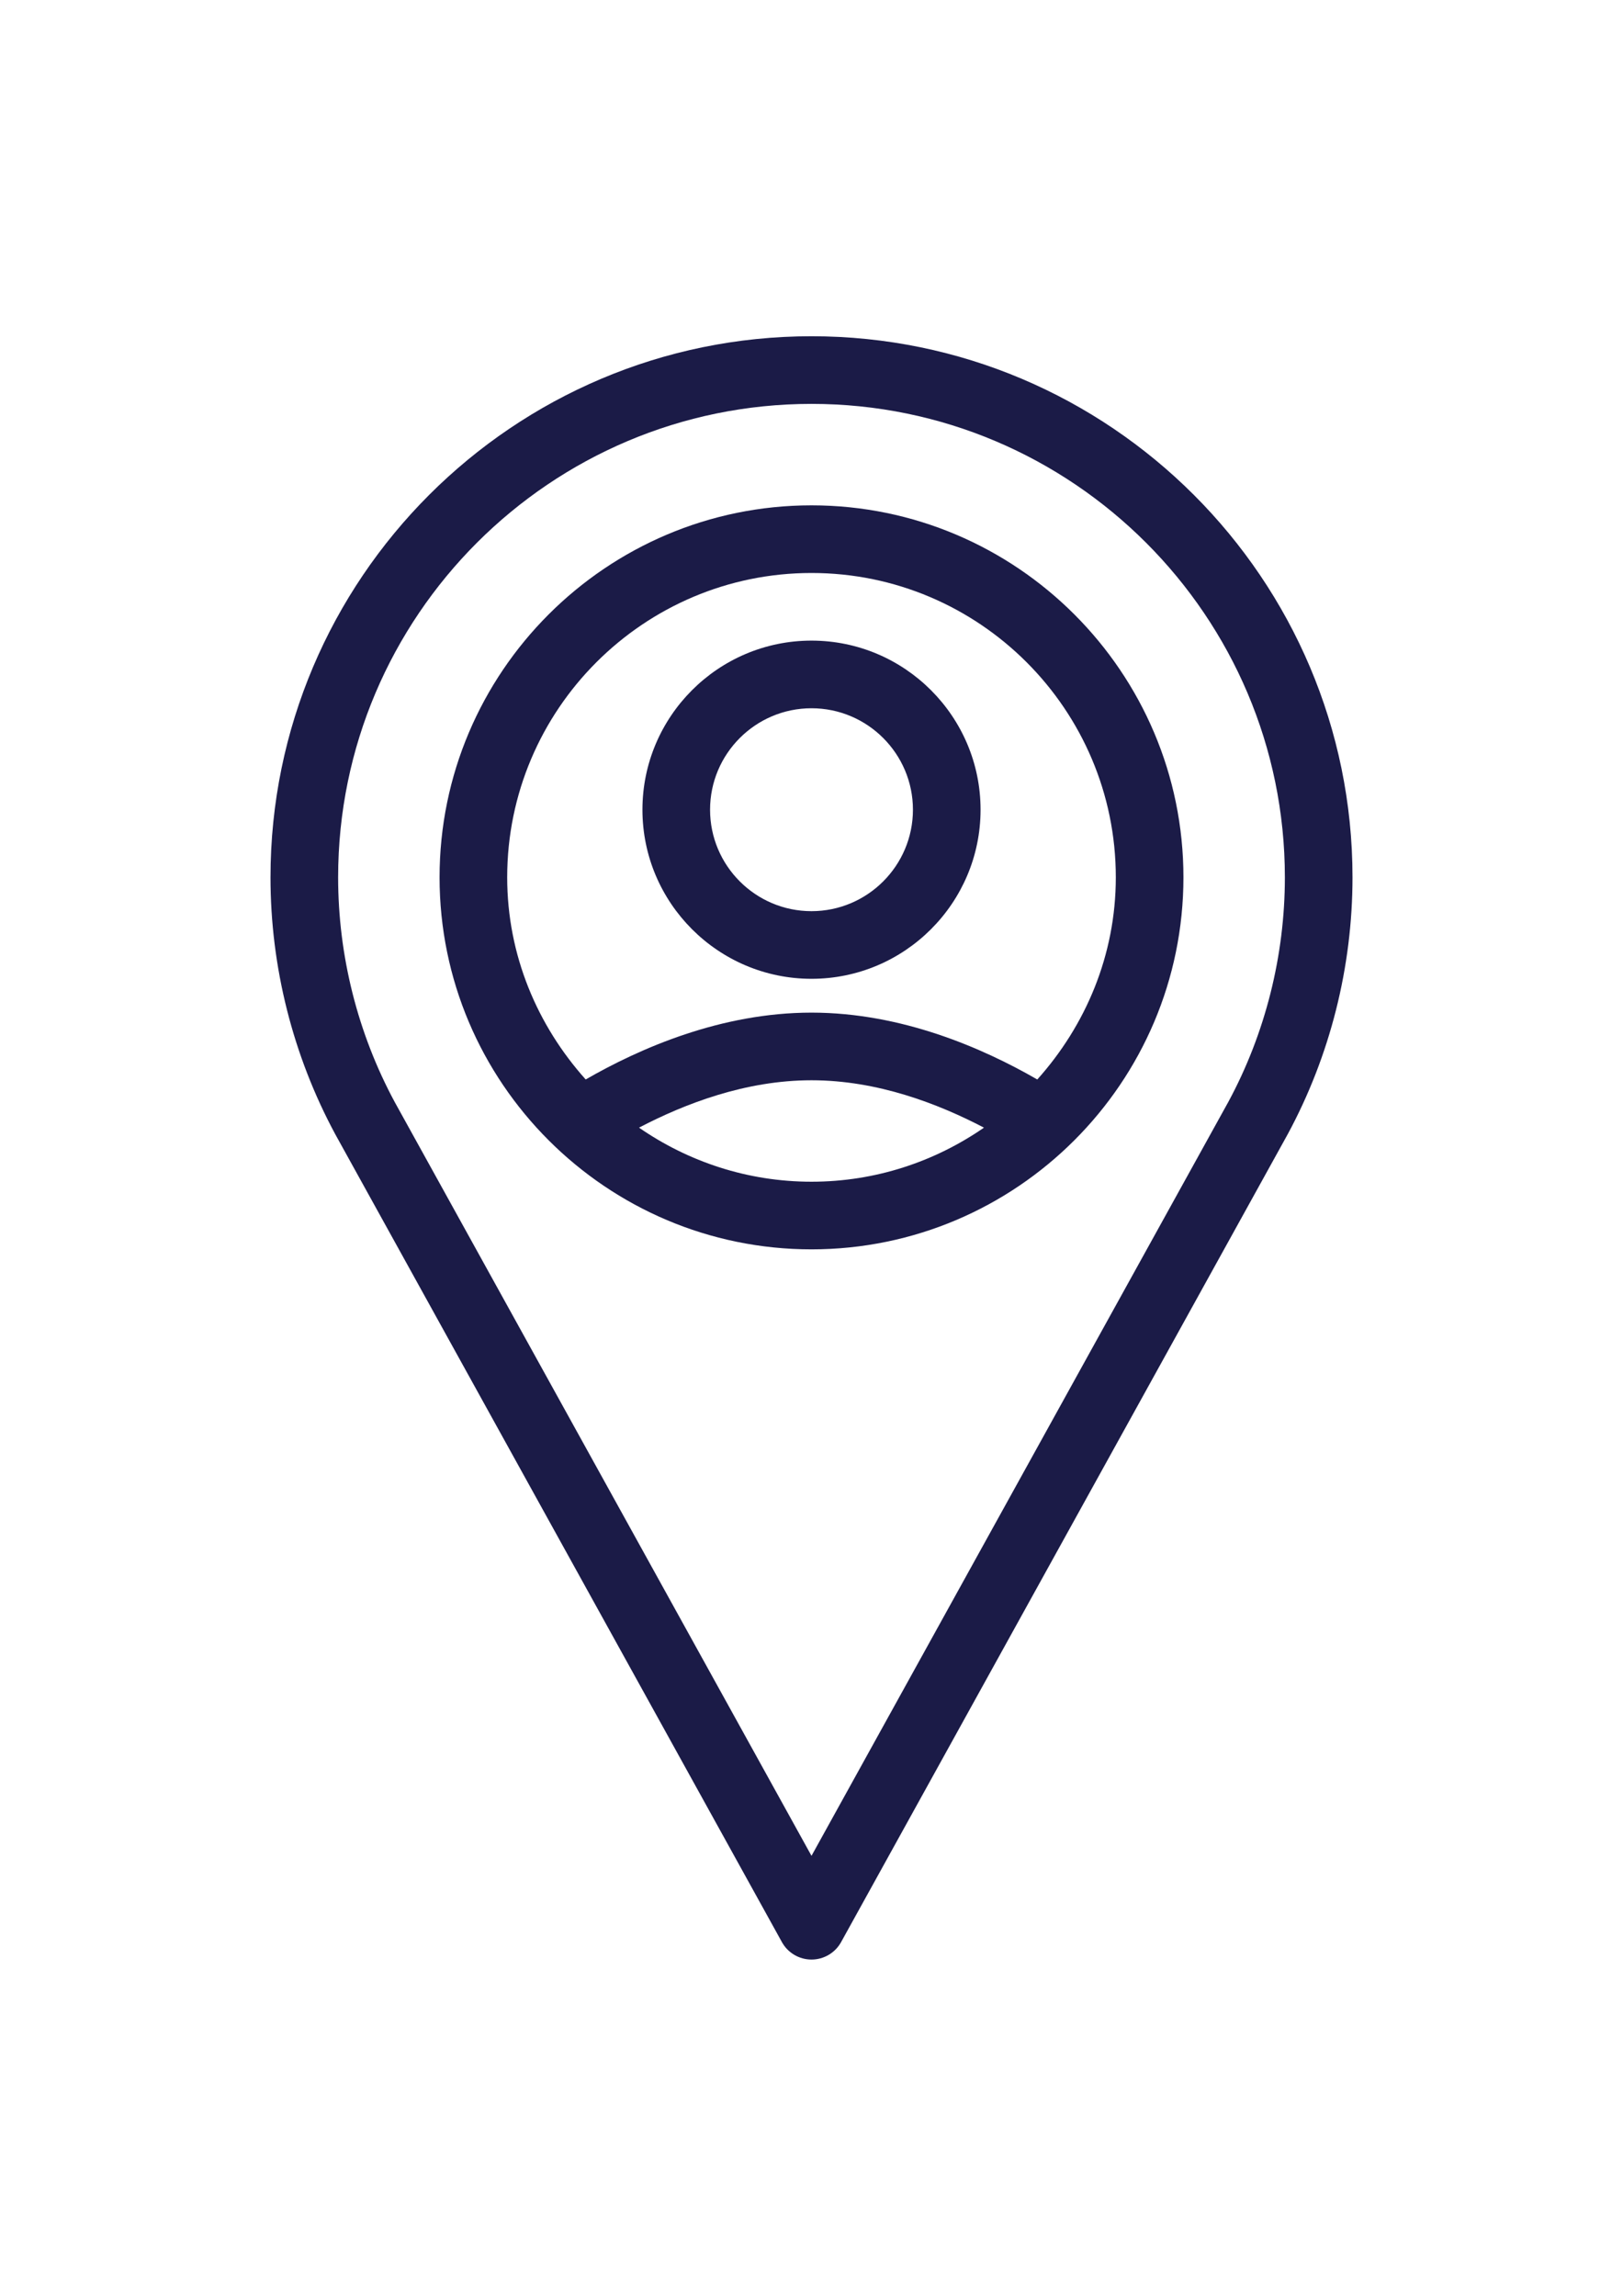 <?xml version="1.0" encoding="utf-8"?>
<!-- Generator: Adobe Illustrator 17.0.0, SVG Export Plug-In . SVG Version: 6.00 Build 0)  -->
<!DOCTYPE svg PUBLIC "-//W3C//DTD SVG 1.1//EN" "http://www.w3.org/Graphics/SVG/1.1/DTD/svg11.dtd">
<svg version="1.1" id="Capa_1" xmlns="http://www.w3.org/2000/svg" xmlns:xlink="http://www.w3.org/1999/xlink" x="0px" y="0px"
	 width="595.28px" height="841.89px" viewBox="0 0 595.28 841.89" enable-background="new 0 0 595.28 841.89" xml:space="preserve">
<g>
	<g>
		<g>
			<path fill="#1B1B47" d="M297.64,185.313c-75.21,0-136.418,61.196-136.418,136.418S222.431,458.15,297.64,458.15
				s136.418-61.196,136.418-136.418S372.85,185.313,297.64,185.313z M297.64,433.347c-23.5,0-45.259-7.381-63.264-19.83
				c16.784-8.765,39.061-17.375,63.264-17.375c24.194,0,46.461,8.604,63.259,17.379C342.894,425.968,321.137,433.347,297.64,433.347
				z M380.455,395.862c-19.855-11.442-49.637-24.523-82.815-24.523c-33.193,0-62.99,13.091-82.821,24.516
				c-17.7-19.761-28.794-45.568-28.794-74.123c0-61.549,50.067-111.615,111.615-111.615s111.615,50.067,111.615,111.615
				C409.255,350.29,398.159,376.101,380.455,395.862z"/>
			<path fill="#1B1B47" d="M297.64,234.92c-34.202,0-62.008,27.819-62.008,62.008s27.807,62.008,62.008,62.008
				s62.008-27.819,62.008-62.008S331.842,234.92,297.64,234.92z M297.64,334.133c-20.516,0-37.205-16.689-37.205-37.205
				c0-20.516,16.689-37.205,37.205-37.205s37.205,16.689,37.205,37.205S318.156,334.133,297.64,334.133z"/>
			<path fill="#1B1B47" d="M297.64,123.305c-109.411,0-198.427,89.016-198.427,198.427c0,32.857,8.212,65.424,23.81,94.309
				l163.766,296.15c2.18,3.948,6.346,6.395,10.851,6.395s8.671-2.446,10.851-6.395l163.814-296.26
				c15.551-28.776,23.762-61.342,23.762-94.2C496.067,212.321,407.051,123.305,297.64,123.305z M450.554,404.026L297.64,680.557
				L144.775,404.135c-13.565-25.154-20.758-53.652-20.758-82.403c0-95.738,77.898-173.623,173.623-173.623
				s173.623,77.886,173.623,173.623C471.263,350.483,464.07,378.98,450.554,404.026z"/>
		</g>
	</g>
</g>
</svg>
